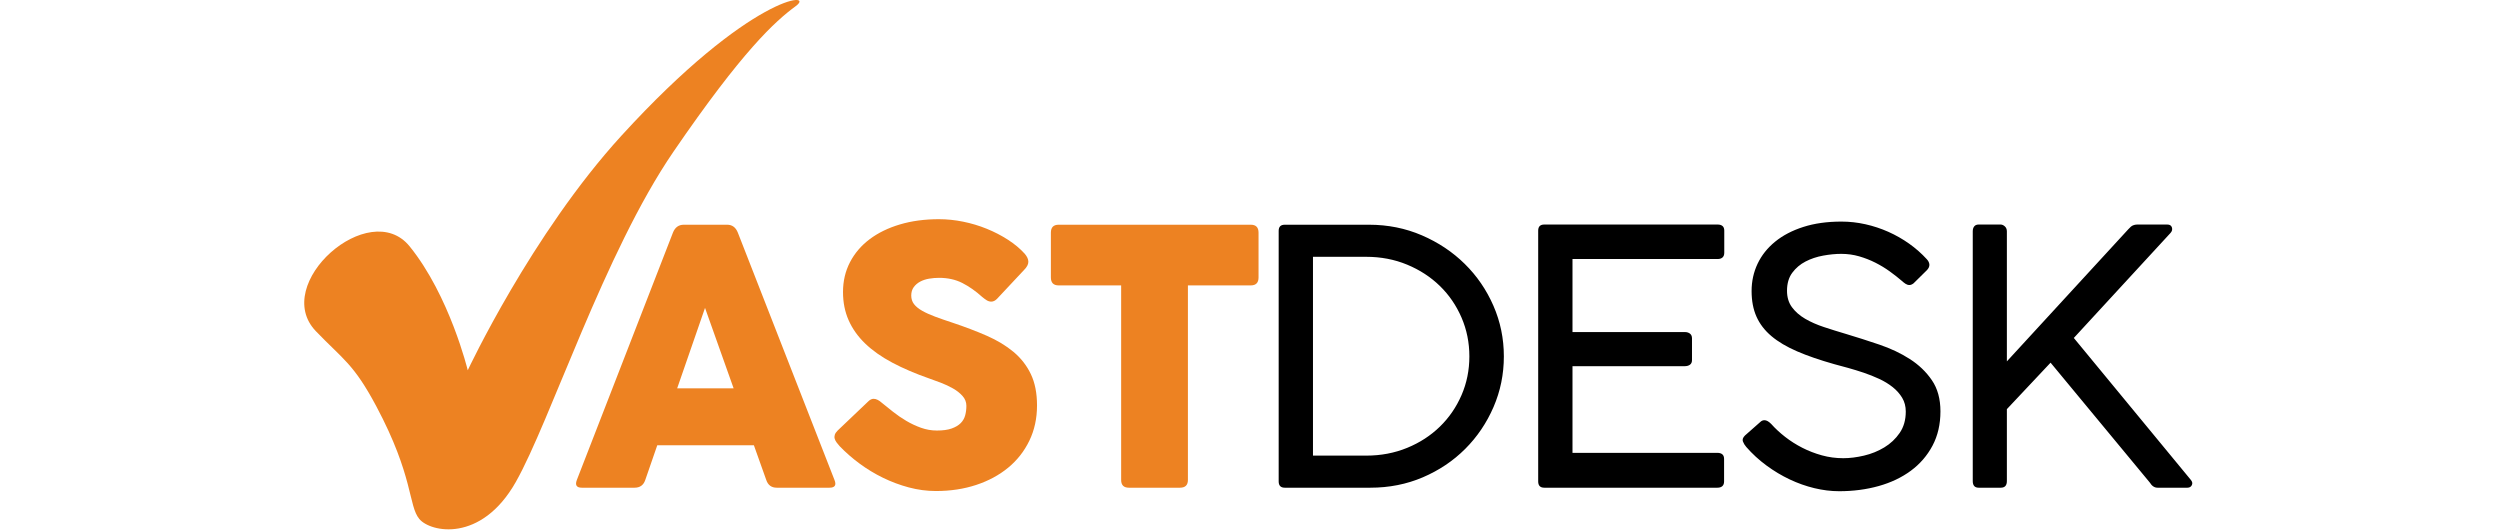 <?xml version="1.0" encoding="UTF-8" standalone="no"?>
<!DOCTYPE svg PUBLIC "-//W3C//DTD SVG 1.1//EN" "http://www.w3.org/Graphics/SVG/1.1/DTD/svg11.dtd">
<svg width="100%" height="100%" viewBox="0 0 132 28" version="1.1" xmlns="http://www.w3.org/2000/svg" xmlns:xlink="http://www.w3.org/1999/xlink" xml:space="preserve" xmlns:serif="http://www.serif.com/" style="fill-rule:evenodd;clip-rule:evenodd;stroke-linejoin:round;stroke-miterlimit:2;">
    <g transform="matrix(0.214,0,0,0.214,16.064,-0.085)">
        <path d="M2.87,82.111C9.602,89.12 12.174,90.108 17.808,100.69C27.017,117.99 25.661,125.15 28.392,128.443C31.124,131.736 43.643,134.401 52.179,119.349C60.715,104.297 74.031,62.747 91.103,37.816C108.176,12.886 116.143,5.673 121.264,1.91C126.386,-1.853 110.158,-1.052 78.242,33.896C56.049,58.2 40.343,91.754 40.343,91.754C40.343,91.754 35.904,73.409 26.002,61.179C16.101,48.949 -8.311,70.469 2.87,82.111Z" style="fill:rgb(237,130,34);fill-rule:nonzero;"/>
    </g>
    <g transform="matrix(0.214,0,0,0.214,16.064,-0.085)">
        <path d="M98.884,76.364L92.013,96.203L105.938,96.203L98.884,76.364ZM90.967,57.799C91.482,56.495 92.377,55.843 93.651,55.843L104.345,55.843C105.589,55.843 106.468,56.495 106.984,57.799L130.826,118.817C131.343,120.091 130.933,120.728 129.599,120.728L116.585,120.728C115.281,120.728 114.416,120.091 113.992,118.817L110.943,110.263L87.099,110.263L84.141,118.817C83.716,120.091 82.837,120.728 81.502,120.728L68.489,120.728C67.184,120.728 66.775,120.091 67.26,118.817L90.967,57.799ZM131.359,109.58C131.131,109.277 130.972,108.966 130.881,108.647C130.789,108.329 130.797,108.003 130.904,107.669C131.009,107.336 131.245,106.987 131.609,106.623L139.162,99.433C139.587,99.009 140.027,98.796 140.482,98.796C140.815,98.796 141.157,98.887 141.506,99.069C141.854,99.251 142.195,99.495 142.53,99.797C143.349,100.465 144.266,101.201 145.282,102.004C146.298,102.808 147.383,103.551 148.536,104.234C149.688,104.916 150.902,105.485 152.176,105.94C153.45,106.395 154.754,106.623 156.089,106.623C157.575,106.623 158.789,106.456 159.729,106.122C160.669,105.789 161.413,105.349 161.959,104.803C162.505,104.257 162.876,103.612 163.074,102.869C163.271,102.126 163.369,101.344 163.369,100.525C163.369,99.615 163.051,98.804 162.414,98.091C161.777,97.379 160.988,96.757 160.048,96.226C159.107,95.695 158.121,95.232 157.09,94.838C156.059,94.444 155.148,94.11 154.36,93.837C150.871,92.624 147.785,91.304 145.1,89.878C142.416,88.453 140.178,86.875 138.389,85.146C136.599,83.417 135.241,81.506 134.317,79.413C133.391,77.32 132.929,74.999 132.929,72.451C132.929,69.751 133.505,67.294 134.658,65.08C135.81,62.866 137.426,60.977 139.504,59.415C141.581,57.853 144.069,56.639 146.966,55.774C149.862,54.91 153.07,54.478 156.59,54.478C158.561,54.478 160.555,54.682 162.573,55.092C164.59,55.501 166.532,56.086 168.397,56.844C170.263,57.602 172.007,58.505 173.63,59.551C175.252,60.598 176.625,61.743 177.748,62.986C178.354,63.685 178.658,64.352 178.658,64.989C178.658,65.626 178.309,66.293 177.611,66.991L170.923,74.134C170.468,74.589 169.997,74.817 169.512,74.817C169.118,74.817 168.739,74.703 168.375,74.476C168.011,74.248 167.631,73.968 167.237,73.634C165.659,72.208 164.036,71.071 162.368,70.221C160.7,69.372 158.789,68.947 156.635,68.947C155.816,68.947 154.997,69.015 154.178,69.152C153.359,69.288 152.623,69.532 151.971,69.88C151.319,70.229 150.788,70.684 150.379,71.245C149.969,71.807 149.764,72.496 149.764,73.315C149.764,74.134 149.992,74.84 150.447,75.431C150.902,76.023 151.569,76.569 152.449,77.069C153.328,77.57 154.398,78.055 155.657,78.525C156.915,78.996 158.334,79.489 159.911,80.004C163.005,81.036 165.834,82.113 168.397,83.235C170.96,84.357 173.159,85.685 174.995,87.216C176.83,88.748 178.256,90.576 179.272,92.699C180.288,94.823 180.797,97.401 180.797,100.434C180.797,103.62 180.167,106.517 178.908,109.125C177.649,111.734 175.905,113.956 173.676,115.791C171.446,117.627 168.814,119.045 165.781,120.046C162.747,121.047 159.441,121.547 155.862,121.547C153.616,121.547 151.387,121.251 149.173,120.66C146.958,120.068 144.827,119.272 142.78,118.271C140.732,117.27 138.806,116.103 137.001,114.767C135.196,113.433 133.566,112.008 132.11,110.49C131.837,110.187 131.586,109.884 131.359,109.58ZM184.218,57.799C184.218,56.495 184.855,55.843 186.129,55.843L233.542,55.843C234.816,55.843 235.453,56.495 235.453,57.799L235.453,68.856C235.453,70.161 234.816,70.813 233.542,70.813L218.026,70.813L218.026,118.817C218.026,120.091 217.373,120.728 216.07,120.728L203.466,120.728C202.191,120.728 201.554,120.091 201.554,118.817L201.554,70.813L186.129,70.813C184.855,70.813 184.218,70.161 184.218,68.856L184.218,57.799Z" style="fill:rgb(237,130,34);fill-rule:nonzero;"/>
    </g>
    <g transform="matrix(0.214,0,0,0.214,16.064,-0.085)">
        <path d="M285.536,78.753C284.246,75.766 282.465,73.164 280.19,70.949C277.914,68.735 275.222,66.984 272.113,65.694C269.003,64.405 265.644,63.76 262.034,63.76L248.884,63.76L248.884,112.811L262.034,112.811C265.644,112.811 269.003,112.174 272.113,110.9C275.222,109.626 277.914,107.882 280.19,105.667C282.465,103.453 284.246,100.86 285.536,97.886C286.825,94.914 287.47,91.729 287.47,88.331C287.47,84.934 286.825,81.741 285.536,78.753ZM240.421,57.344C240.421,56.343 240.922,55.843 241.923,55.843L262.717,55.843C267.358,55.843 271.703,56.715 275.753,58.459C279.803,60.204 283.329,62.554 286.332,65.512C289.335,68.47 291.694,71.913 293.408,75.841C295.121,79.77 295.979,83.933 295.979,88.331C295.979,92.73 295.129,96.893 293.431,100.821C291.731,104.75 289.404,108.193 286.446,111.15C283.488,114.108 280.008,116.444 276.003,118.158C271.999,119.872 267.677,120.728 263.035,120.728L241.923,120.728C240.922,120.728 240.421,120.213 240.421,119.181L240.421,57.344ZM304.45,57.299C304.45,56.298 304.951,55.797 305.952,55.797L348.724,55.797C349.239,55.797 349.641,55.919 349.929,56.161C350.217,56.405 350.362,56.783 350.362,57.299L350.362,62.759C350.362,63.275 350.217,63.662 349.929,63.919C349.641,64.177 349.239,64.306 348.724,64.306L312.914,64.306L312.914,82.325L340.624,82.325C341.14,82.325 341.564,82.454 341.898,82.712C342.232,82.97 342.399,83.357 342.399,83.872L342.399,89.241C342.399,89.757 342.232,90.136 341.898,90.379C341.564,90.622 341.14,90.743 340.624,90.743L312.914,90.743L312.914,112.129L348.678,112.129C349.193,112.129 349.595,112.25 349.884,112.493C350.172,112.736 350.316,113.115 350.316,113.63L350.316,119.181C350.316,119.697 350.172,120.084 349.884,120.342C349.595,120.6 349.193,120.728 348.678,120.728L305.952,120.728C304.951,120.728 304.45,120.213 304.45,119.181L304.45,57.299ZM354.966,109.33C354.784,108.86 354.95,108.368 355.466,107.851L359.334,104.439C359.607,104.196 359.925,104.075 360.29,104.075C360.774,104.075 361.32,104.378 361.928,104.985C362.929,106.107 364.081,107.177 365.386,108.193C366.69,109.209 368.1,110.104 369.617,110.877C371.134,111.651 372.741,112.273 374.441,112.743C376.139,113.213 377.899,113.448 379.719,113.448C381.326,113.448 383.033,113.236 384.838,112.811C386.642,112.387 388.311,111.712 389.843,110.786C391.374,109.861 392.641,108.67 393.642,107.214C394.643,105.758 395.144,103.999 395.144,101.936C395.144,100.662 394.848,99.532 394.257,98.546C393.665,97.561 392.884,96.681 391.913,95.907C390.942,95.134 389.835,94.459 388.592,93.882C387.347,93.306 386.073,92.798 384.769,92.358C383.465,91.919 382.183,91.524 380.925,91.175C379.665,90.827 378.52,90.515 377.489,90.242C373.94,89.241 370.884,88.188 368.321,87.08C365.757,85.973 363.649,84.722 361.996,83.326C360.342,81.931 359.114,80.331 358.31,78.525C357.506,76.721 357.104,74.62 357.104,72.223C357.104,69.797 357.597,67.545 358.583,65.466C359.569,63.389 361.01,61.576 362.906,60.029C364.801,58.482 367.122,57.269 369.868,56.389C372.613,55.509 375.744,55.069 379.264,55.069C381.266,55.069 383.245,55.29 385.202,55.729C387.158,56.169 389.039,56.791 390.844,57.595C392.648,58.399 394.355,59.369 395.963,60.507C397.57,61.644 399.026,62.926 400.331,64.352C400.725,64.777 400.938,65.216 400.968,65.671C400.998,66.126 400.801,66.581 400.377,67.036L397.055,70.312C396.691,70.585 396.357,70.722 396.054,70.722C395.72,70.722 395.401,70.624 395.098,70.426C394.795,70.229 394.476,69.979 394.143,69.675C393.263,68.918 392.277,68.144 391.185,67.355C390.093,66.566 388.917,65.853 387.659,65.216C386.4,64.579 385.065,64.056 383.655,63.646C382.244,63.237 380.765,63.032 379.218,63.032C377.823,63.032 376.336,63.176 374.759,63.464C373.181,63.753 371.733,64.238 370.414,64.92C369.094,65.603 368.002,66.529 367.138,67.696C366.273,68.864 365.841,70.343 365.841,72.132C365.841,73.741 366.25,75.098 367.069,76.205C367.888,77.313 368.973,78.26 370.323,79.049C371.672,79.838 373.219,80.52 374.964,81.096C376.708,81.673 378.505,82.234 380.356,82.78C383.086,83.599 385.839,84.479 388.614,85.419C391.39,86.36 393.893,87.543 396.122,88.968C398.352,90.394 400.172,92.138 401.582,94.201C402.993,96.264 403.698,98.827 403.698,101.891C403.698,105.076 403.046,107.897 401.742,110.354C400.437,112.811 398.655,114.874 396.395,116.542C394.135,118.211 391.488,119.47 388.455,120.319C385.421,121.168 382.176,121.593 378.718,121.593C376.716,121.593 374.675,121.343 372.598,120.842C370.52,120.342 368.487,119.621 366.501,118.681C364.513,117.741 362.602,116.596 360.767,115.245C358.932,113.896 357.271,112.372 355.785,110.672C355.421,110.248 355.148,109.801 354.966,109.33ZM436.605,83.781L465.453,118.772C465.847,119.227 465.938,119.667 465.726,120.091C465.513,120.517 465.149,120.728 464.634,120.728L457.263,120.728C456.504,120.728 455.867,120.304 455.351,119.454L430.871,89.878L420.088,101.345L420.088,119.09C420.088,120.182 419.587,120.728 418.586,120.728L413.126,120.728C412.155,120.728 411.67,120.182 411.67,119.09L411.67,57.481C411.67,56.965 411.791,56.556 412.034,56.252C412.276,55.95 412.64,55.797 413.126,55.797L418.541,55.797C418.905,55.797 419.253,55.95 419.587,56.252C419.92,56.556 420.088,56.965 420.088,57.481L420.088,89.56L450.073,56.935C450.498,56.45 450.877,56.139 451.211,56.002C451.544,55.866 451.878,55.797 452.212,55.797L459.674,55.797C460.281,55.797 460.659,56.041 460.812,56.525C460.963,57.011 460.841,57.466 460.448,57.89L436.605,83.781Z" style="fill-rule:nonzero;" class="dark:fill-white fill-slate-500"/>
    </g>
</svg>
